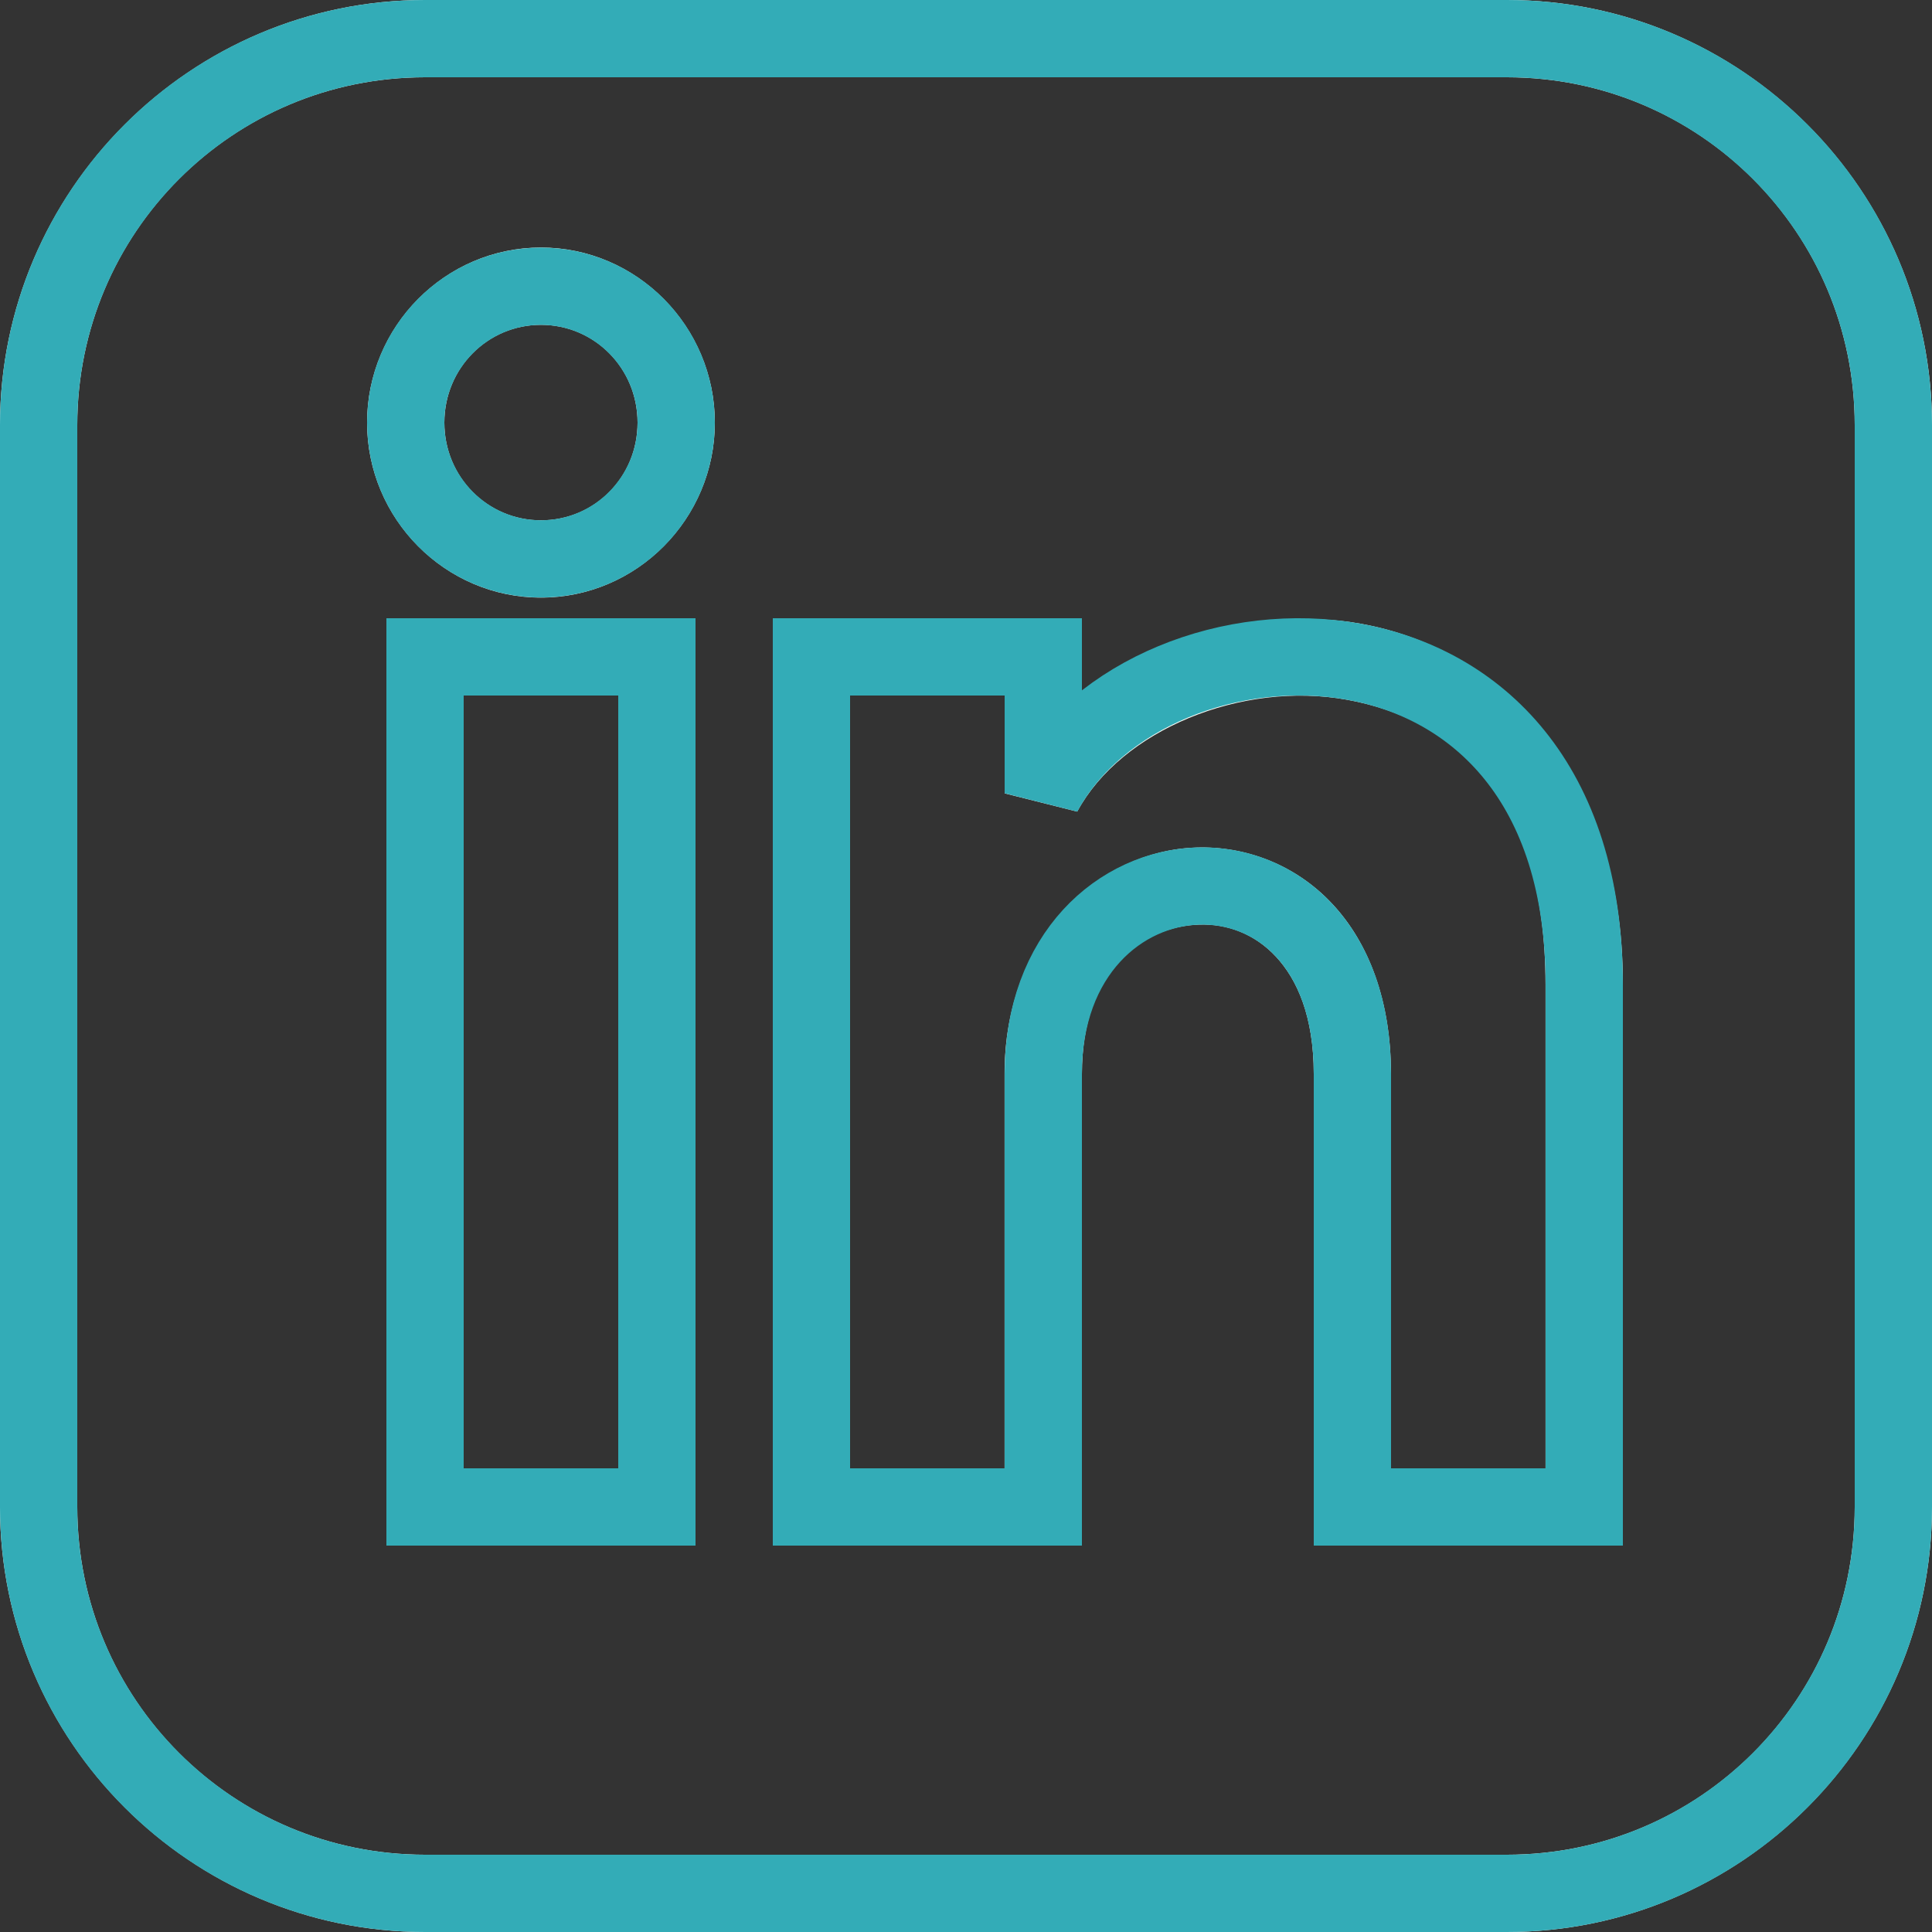 <svg class="icon" width="42" height="42" version="1.1" viewBox="0 0 24.5 24.5" xmlns="http://www.w3.org/2000/svg">
	<rect x="0" y="0" width="24.5" height="24.5" fill="#333333" stroke="none"/>
	<g>
		<g transform="matrix(.98 0 0 .98 .245 .245)" fill="none" stroke="#33acb7">
			<path d="m5.25-0.25c-3.031 0-5.5 2.469-5.5 5.5v14c0 3.031 2.469 5.5 5.5 5.5h14c3.032 0 5.5-2.469 5.5-5.5v-14c0-3.031-2.468-5.5-5.5-5.5zm0 1h14c2.492 0 4.5 2.009 4.5 4.5v14c0 2.491-2.008 4.5-4.5 4.5h-14c-2.491 0-4.5-2.009-4.5-4.5v-14c0-2.491 2.009-4.5 4.5-4.5z" color="#000000"  fill="#fffff9" stroke="none" />
		</g>
		<g transform="matrix(.98 0 0 .98 .245 .245)" fill="#fffff9" >
			<path d="m4.75 7.75v12h4v-12zm1 1h2v10h-2z" color="#000000" />
			<path d="m6.75 2.953c-1.239 0-2.25 1.023-2.25 2.266s1.011 2.264 2.25 2.264c1.239 0 2.25-1.022 2.25-2.264 0-1.242-1.011-2.266-2.25-2.266zm0 1c0.693 0 1.25 0.56 1.25 1.266 0 0.706-0.555 1.264-1.25 1.264-0.693 0-1.25-0.558-1.25-1.264s0.557-1.266 1.25-1.266z" color="#000000" />
			<path d="m9.75 7.75v12h4v-6.104c0-1.342 0.785-1.908 1.516-1.932 0.365-0.012 0.718 0.118 0.994 0.414 0.276 0.296 0.49 0.775 0.49 1.518v6.104h4v-7.26c0-2.804-1.607-4.345-3.387-4.668-1.344-0.244-2.633 0.282-3.613 1.137v-1.209zm1 1h2v1.266l0.939 0.236c0.568-1.051 2.123-1.696 3.494-1.447s2.566 1.237 2.566 3.686v6.26h-2v-5.104c0-0.941-0.286-1.695-0.76-2.201-0.474-0.507-1.121-0.749-1.756-0.729-1.27 0.04-2.484 1.159-2.484 2.93v5.104h-2z" color="#000000" />
		</g>
		<g transform="matrix(.98 0 0 .98 .245 .245)" fill="none" stroke="#33acb7">
			<path d="m19.25 0.25h-14c-2.761 0-5 2.239-5 5v14c0 2.761 2.239 5 5 5h14c2.762 0 5-2.239 5-5v-14c0-2.761-2.238-5-5-5z" fill="none" stroke="#33acb7"/>
		</g>
		<g transform="matrix(.98 0 0 .98 .245 .245)" fill="none" stroke="#33acb7">
			<path d="m8.25 19.25h-3v-11h3z"/>
			<path d="m6.75 6.982c-0.966 0-1.75-0.79-1.75-1.764s0.784-1.764 1.75-1.764 1.75 0.79 1.75 1.764-0.783 1.764-1.75 1.764z"/>
			<path d="m20.25 19.25h-3v-5.604c0-3.368-4-3.113-4 0v5.604h-3v-11h3v1.765c1.396-2.586 7-2.777 7 2.476z"/>
		</g>
	</g>
</svg>